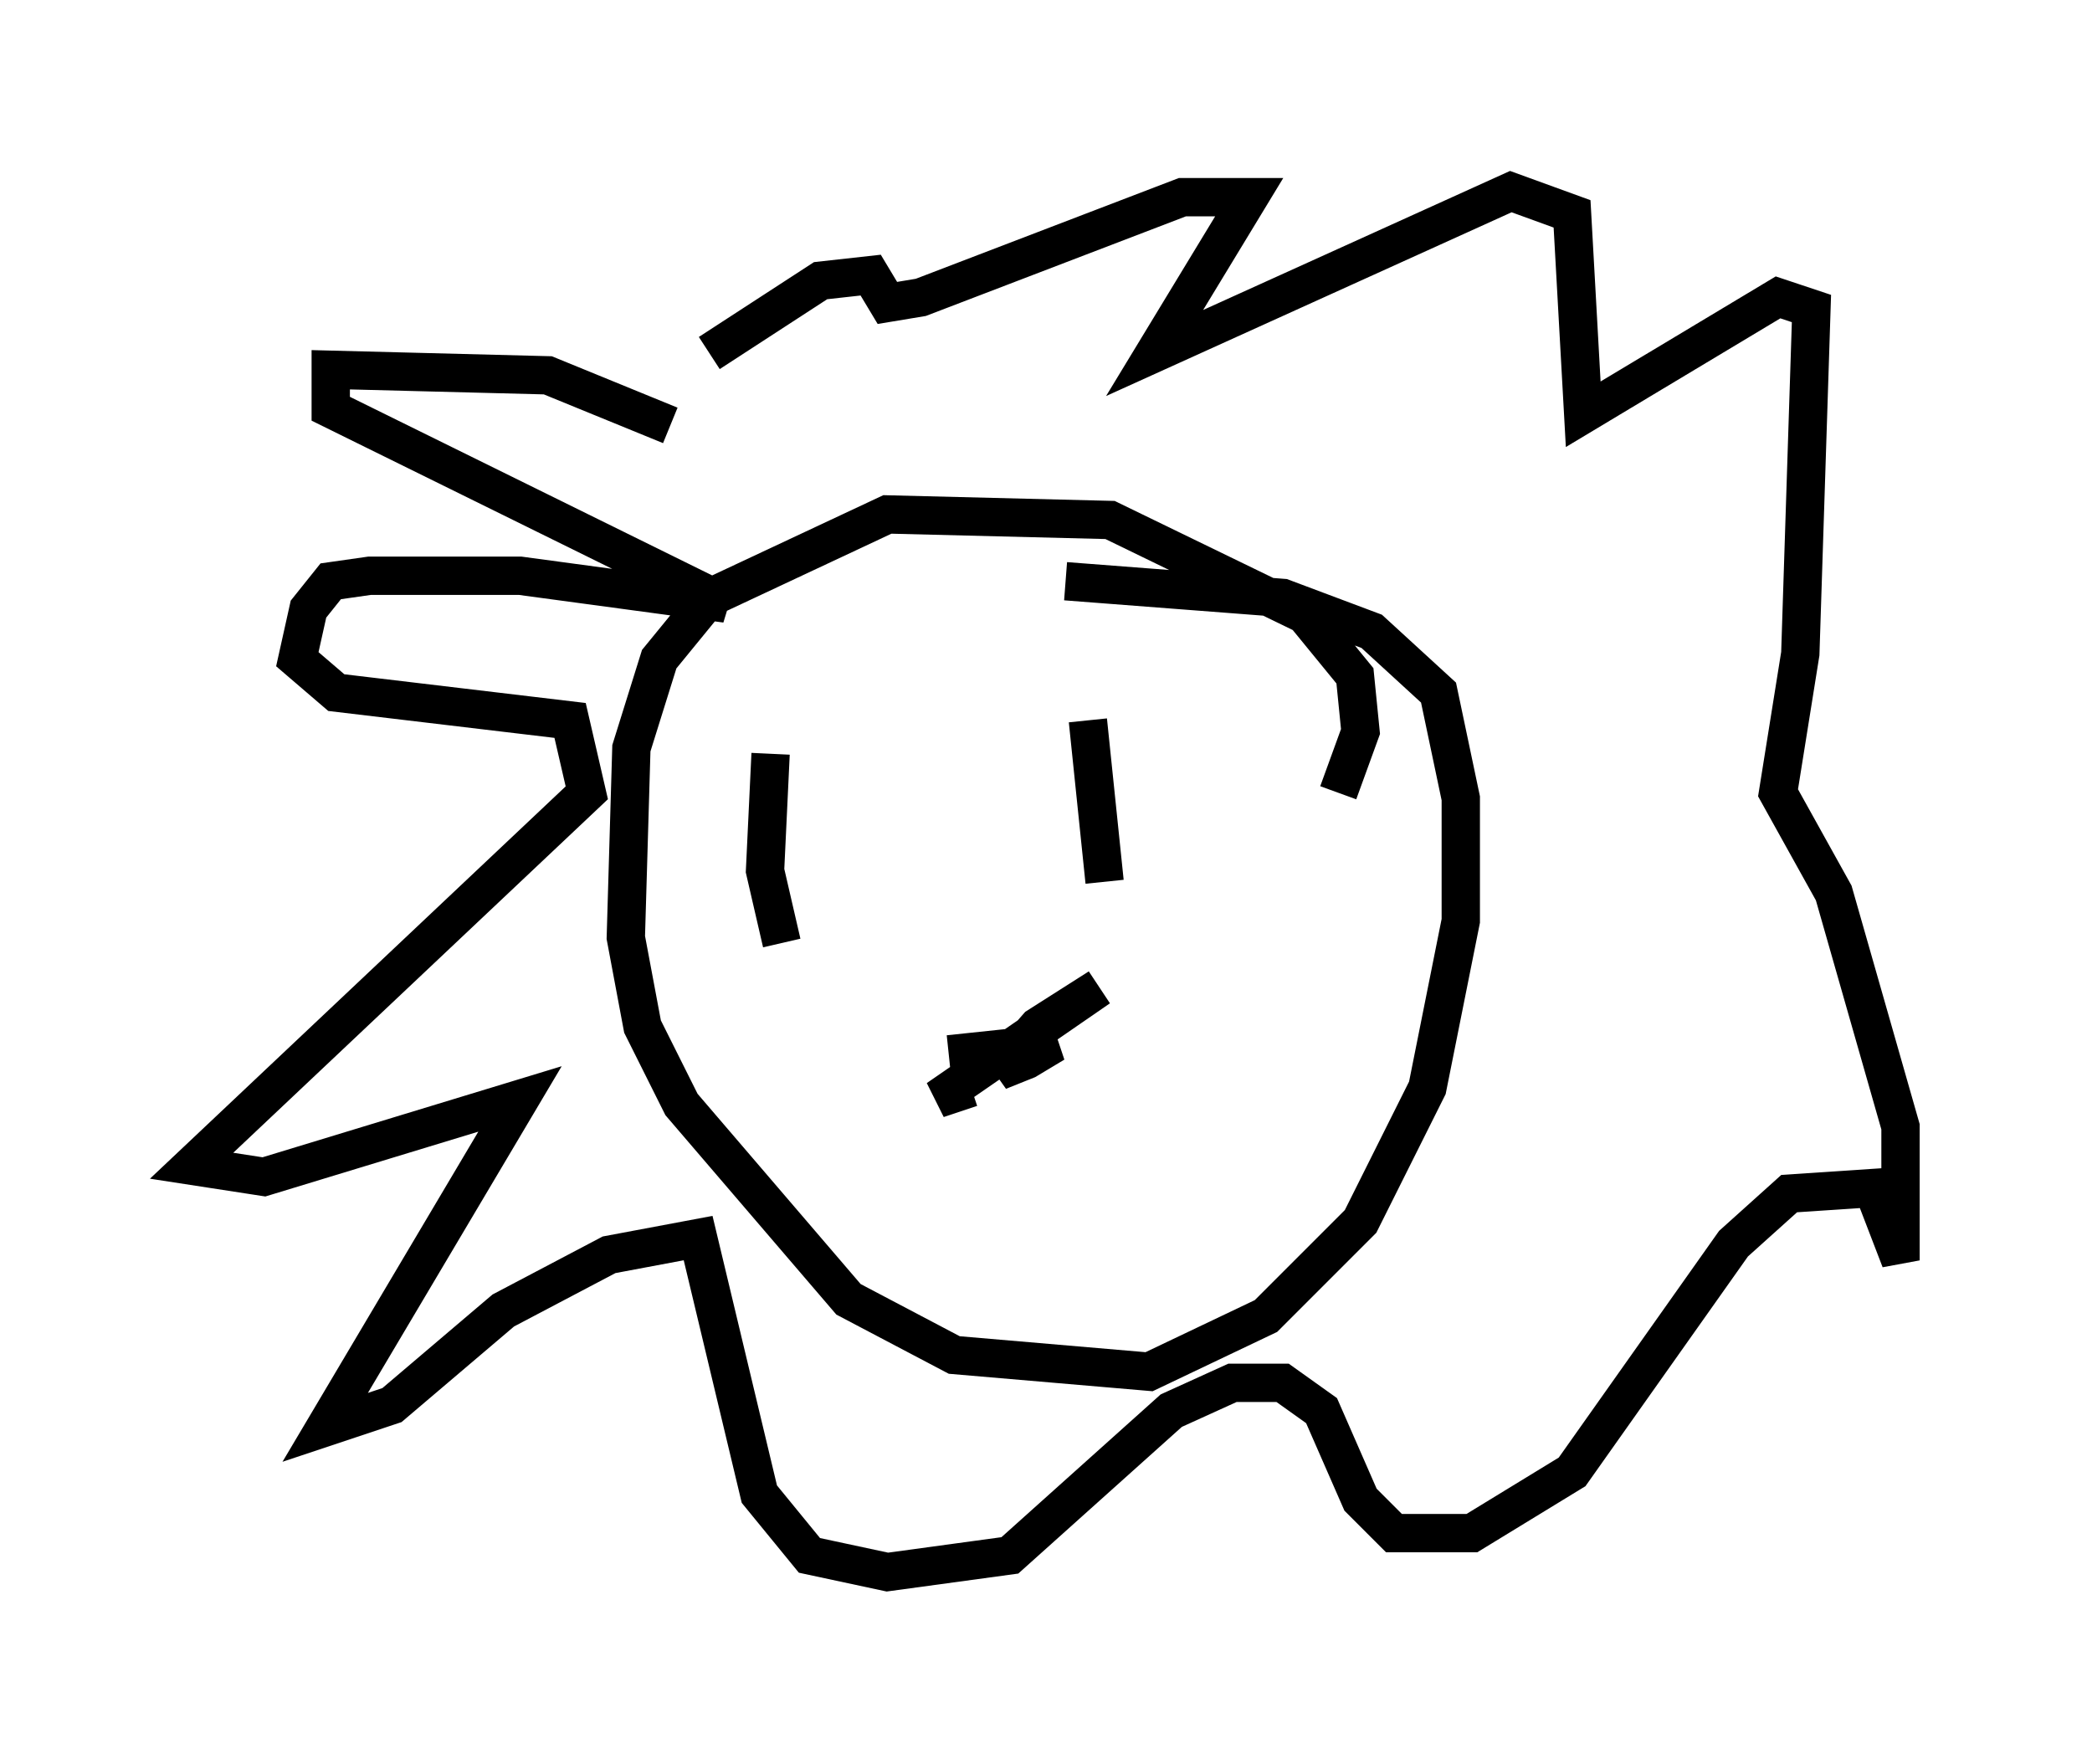 <?xml version="1.0" encoding="utf-8" ?>
<svg baseProfile="full" height="46.022" version="1.1" width="54.592" xmlns="http://www.w3.org/2000/svg" xmlns:ev="http://www.w3.org/2001/xml-events" xmlns:xlink="http://www.w3.org/1999/xlink"><defs /><rect fill="white" height="46.022" width="54.592" x="0" y="0" /><path d="M19.235, 12.989 m-1.743, -1.888 l-3.196, -1.307 -5.665, -0.145 l0.0, 1.017 10.313, 5.084 l-5.374, -0.726 -3.922, 0.0 l-1.017, 0.145 -0.581, 0.726 l-0.291, 1.307 1.017, 0.872 l6.101, 0.726 0.436, 1.888 l-10.313, 9.732 1.888, 0.291 l6.682, -2.034 -5.084, 8.57 l1.743, -0.581 2.905, -2.469 l2.76, -1.453 2.324, -0.436 l1.598, 6.682 1.307, 1.598 l2.034, 0.436 3.196, -0.436 l4.212, -3.777 1.598, -0.726 l1.307, 0.0 1.017, 0.726 l1.017, 2.324 0.872, 0.872 l2.034, 0.0 2.615, -1.598 l4.212, -5.955 1.453, -1.307 l2.179, -0.145 0.726, 1.888 l0.0, -3.486 -1.743, -6.101 l-1.453, -2.615 0.581, -3.631 l0.291, -9.006 -0.872, -0.291 l-5.084, 3.05 -0.291, -5.229 l-1.598, -0.581 -9.296, 4.212 l2.469, -4.067 -1.743, 0.0 l-6.827, 2.615 -0.872, 0.145 l-0.436, -0.726 -1.307, 0.145 l-2.905, 1.888 m16.413, 11.475 l0.581, -1.598 -0.145, -1.453 l-1.307, -1.598 -5.084, -2.469 l-5.81, -0.145 -4.648, 2.179 l-1.307, 1.598 -0.726, 2.324 l-0.145, 4.939 0.436, 2.324 l1.017, 2.034 4.358, 5.084 l2.76, 1.453 5.084, 0.436 l3.05, -1.453 2.469, -2.469 l1.743, -3.486 0.872, -4.358 l0.0, -3.196 -0.581, -2.76 l-1.743, -1.598 -2.324, -0.872 l-5.665, -0.436 m-7.698, 4.503 l-0.145, 3.05 0.436, 1.888 m7.989, -5.81 l0.436, 4.212 m-4.067, 4.503 l2.76, -0.291 -0.726, 0.436 l-0.726, 0.291 1.017, -1.162 l1.598, -1.017 -4.212, 2.905 l0.872, -0.291 " fill="none" stroke="black" stroke-width="1" /></svg>